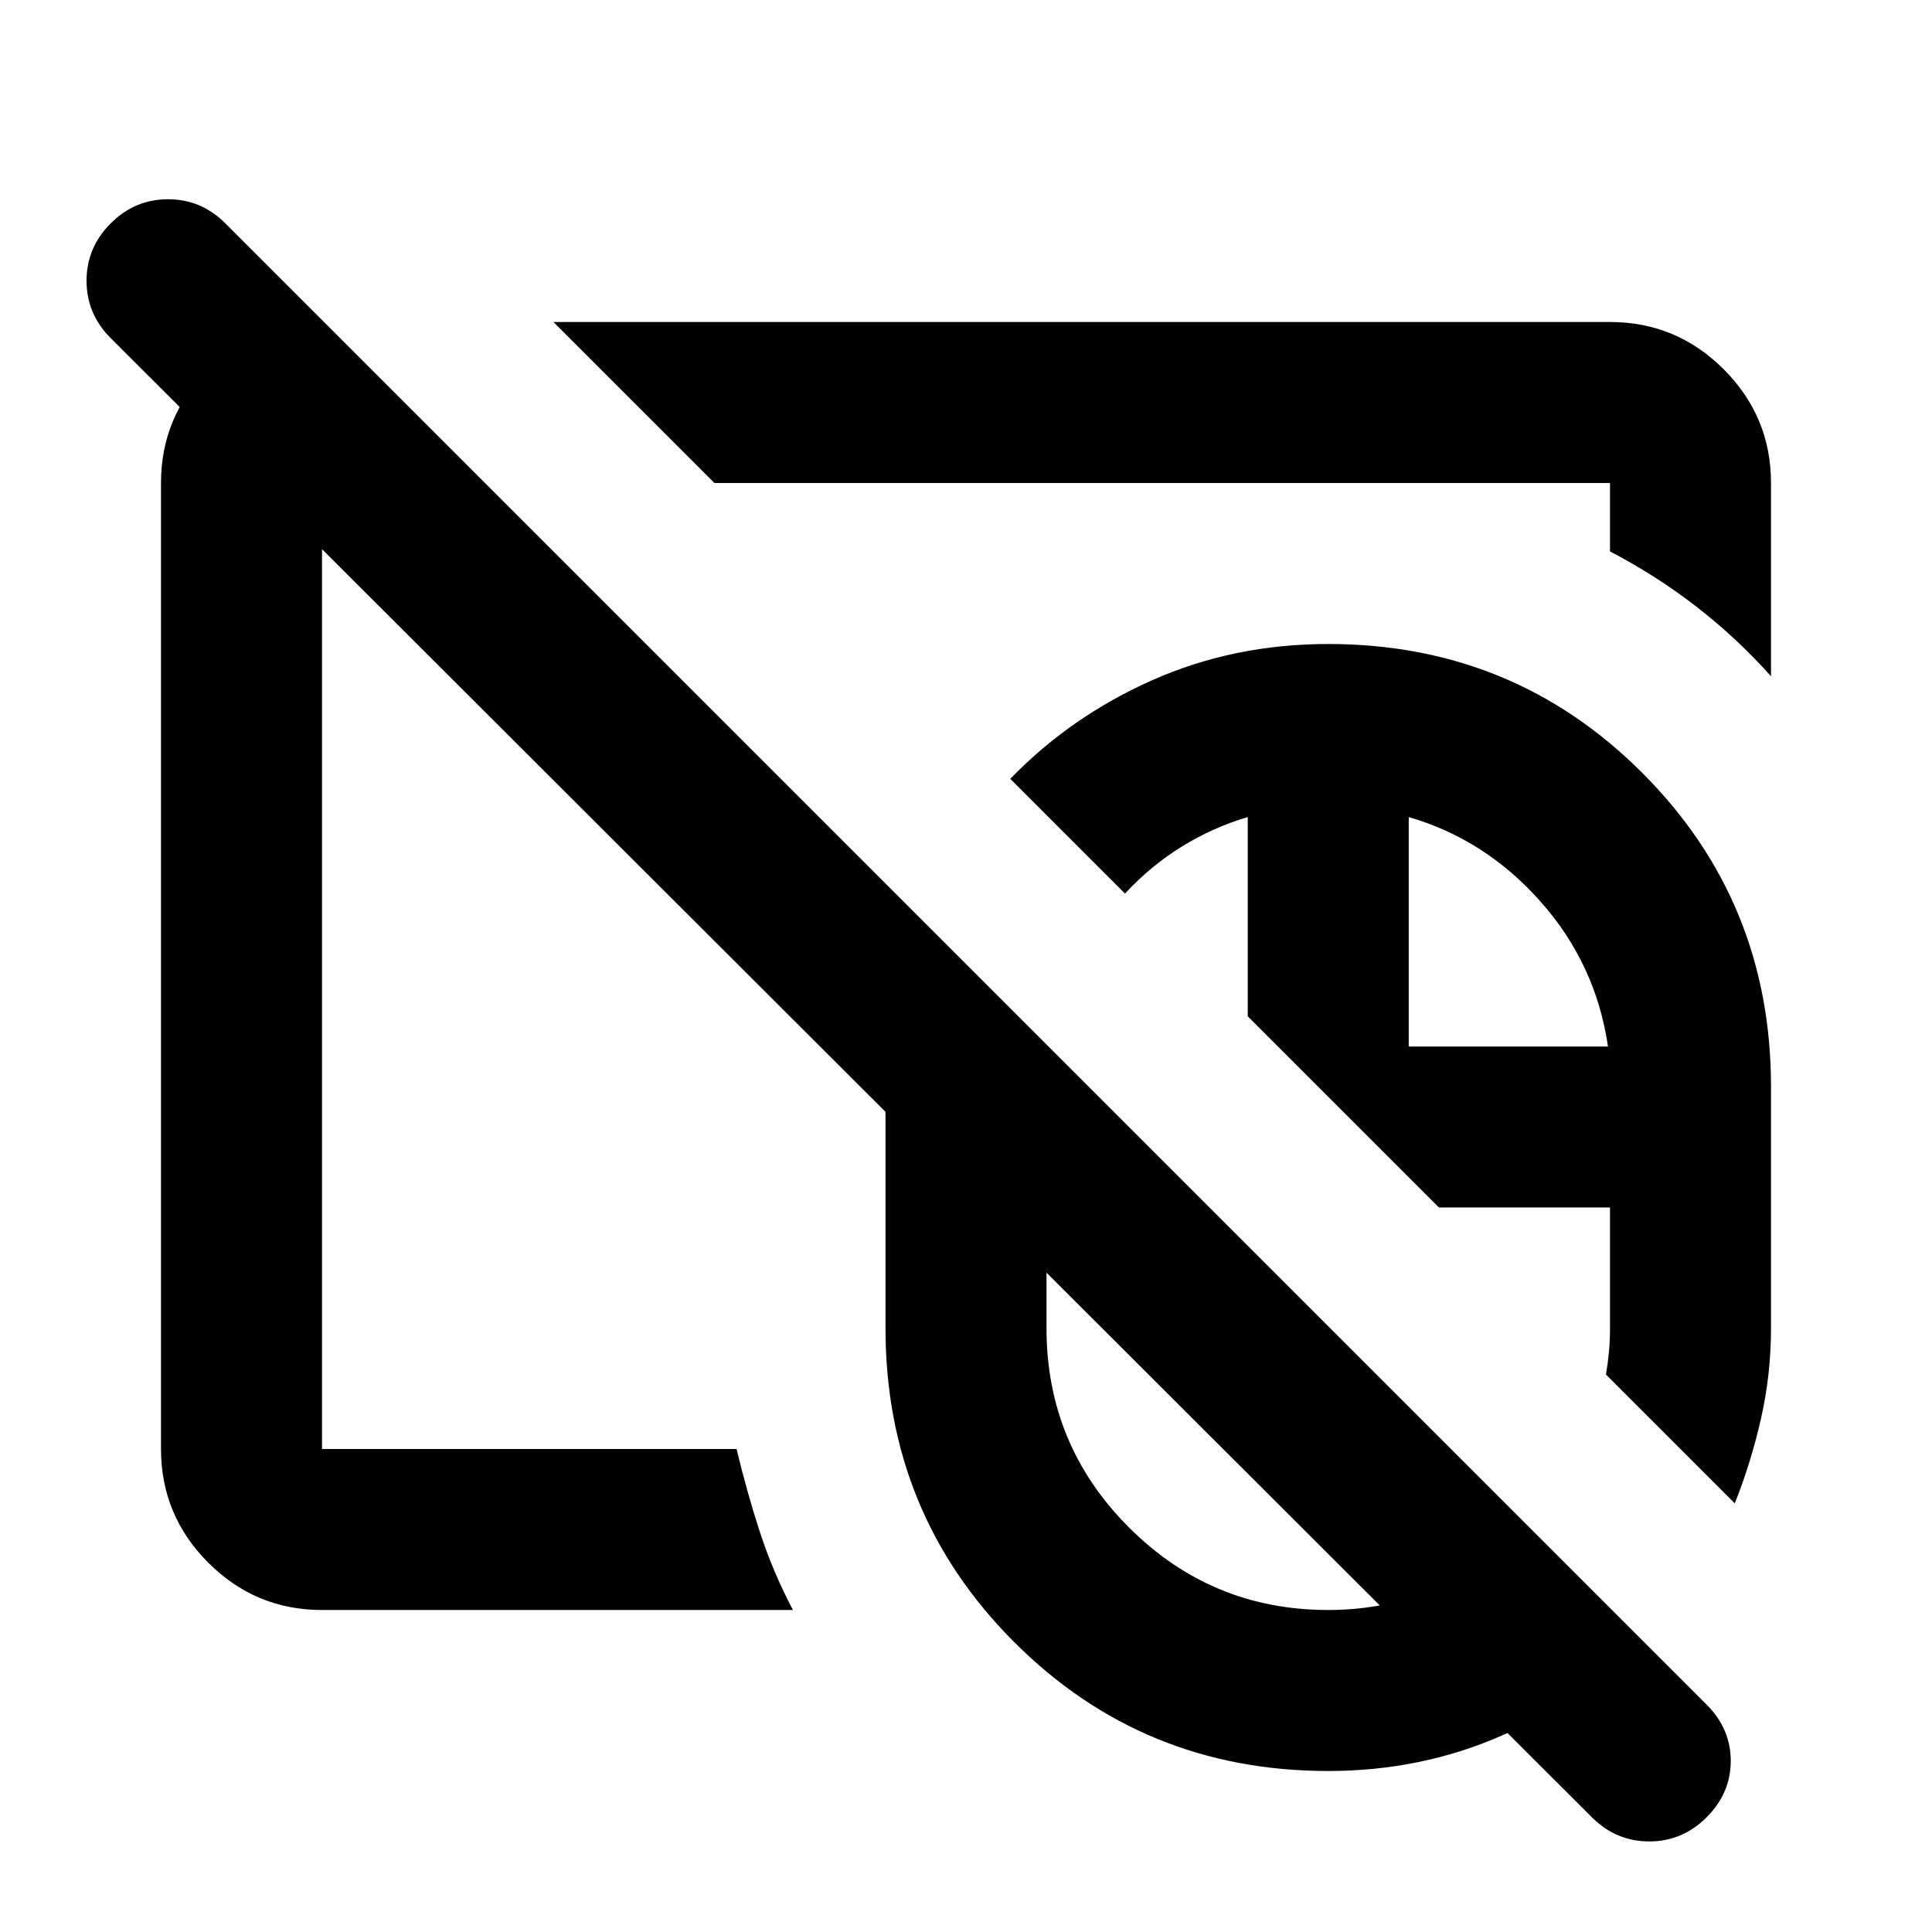 <svg xmlns="http://www.w3.org/2000/svg" height="24" viewBox="0 -960 960 960" width="24"><path d="M660-359Zm0 0ZM791-57 55-792q-12-12-12-28.5T55-849q12-12 28.5-12t28.5 12l736 736q12 12 12 28t-12 28q-12 12-28.5 12T791-57ZM660-359Zm0 0Zm0 279q-92 0-156-64t-64-156v-120q0-23 4.5-43.5T457-504l144 144h-81v60q0 58 41 99t99 41q29 0 54.5-11t44.5-31l57 57q-30 30-70 47.5T660-80Zm202-133-64-64q1-6 1.5-11.5t.5-11.5v-60h-85l-95-95v-99q-17 5-32.5 14.5T559-516l-57-57q30-31 70.5-49t87.5-18q92 0 156 64t64 156v120q0 23-5 45t-13 42ZM700-440h99q-6-41-33.5-72T700-554v114ZM397-564Zm49-65ZM160-160q-33 0-56.5-23.5T80-240v-480q0-33 23.5-56.5T160-800h1l80 80h-81v480h206q5 21 11.5 41t16.5 39H160Zm720-464q-17-19-37-34.5T800-686v-34H355l-80-80h525q33 0 56.5 23.5T880-720v96Z"/></svg>
